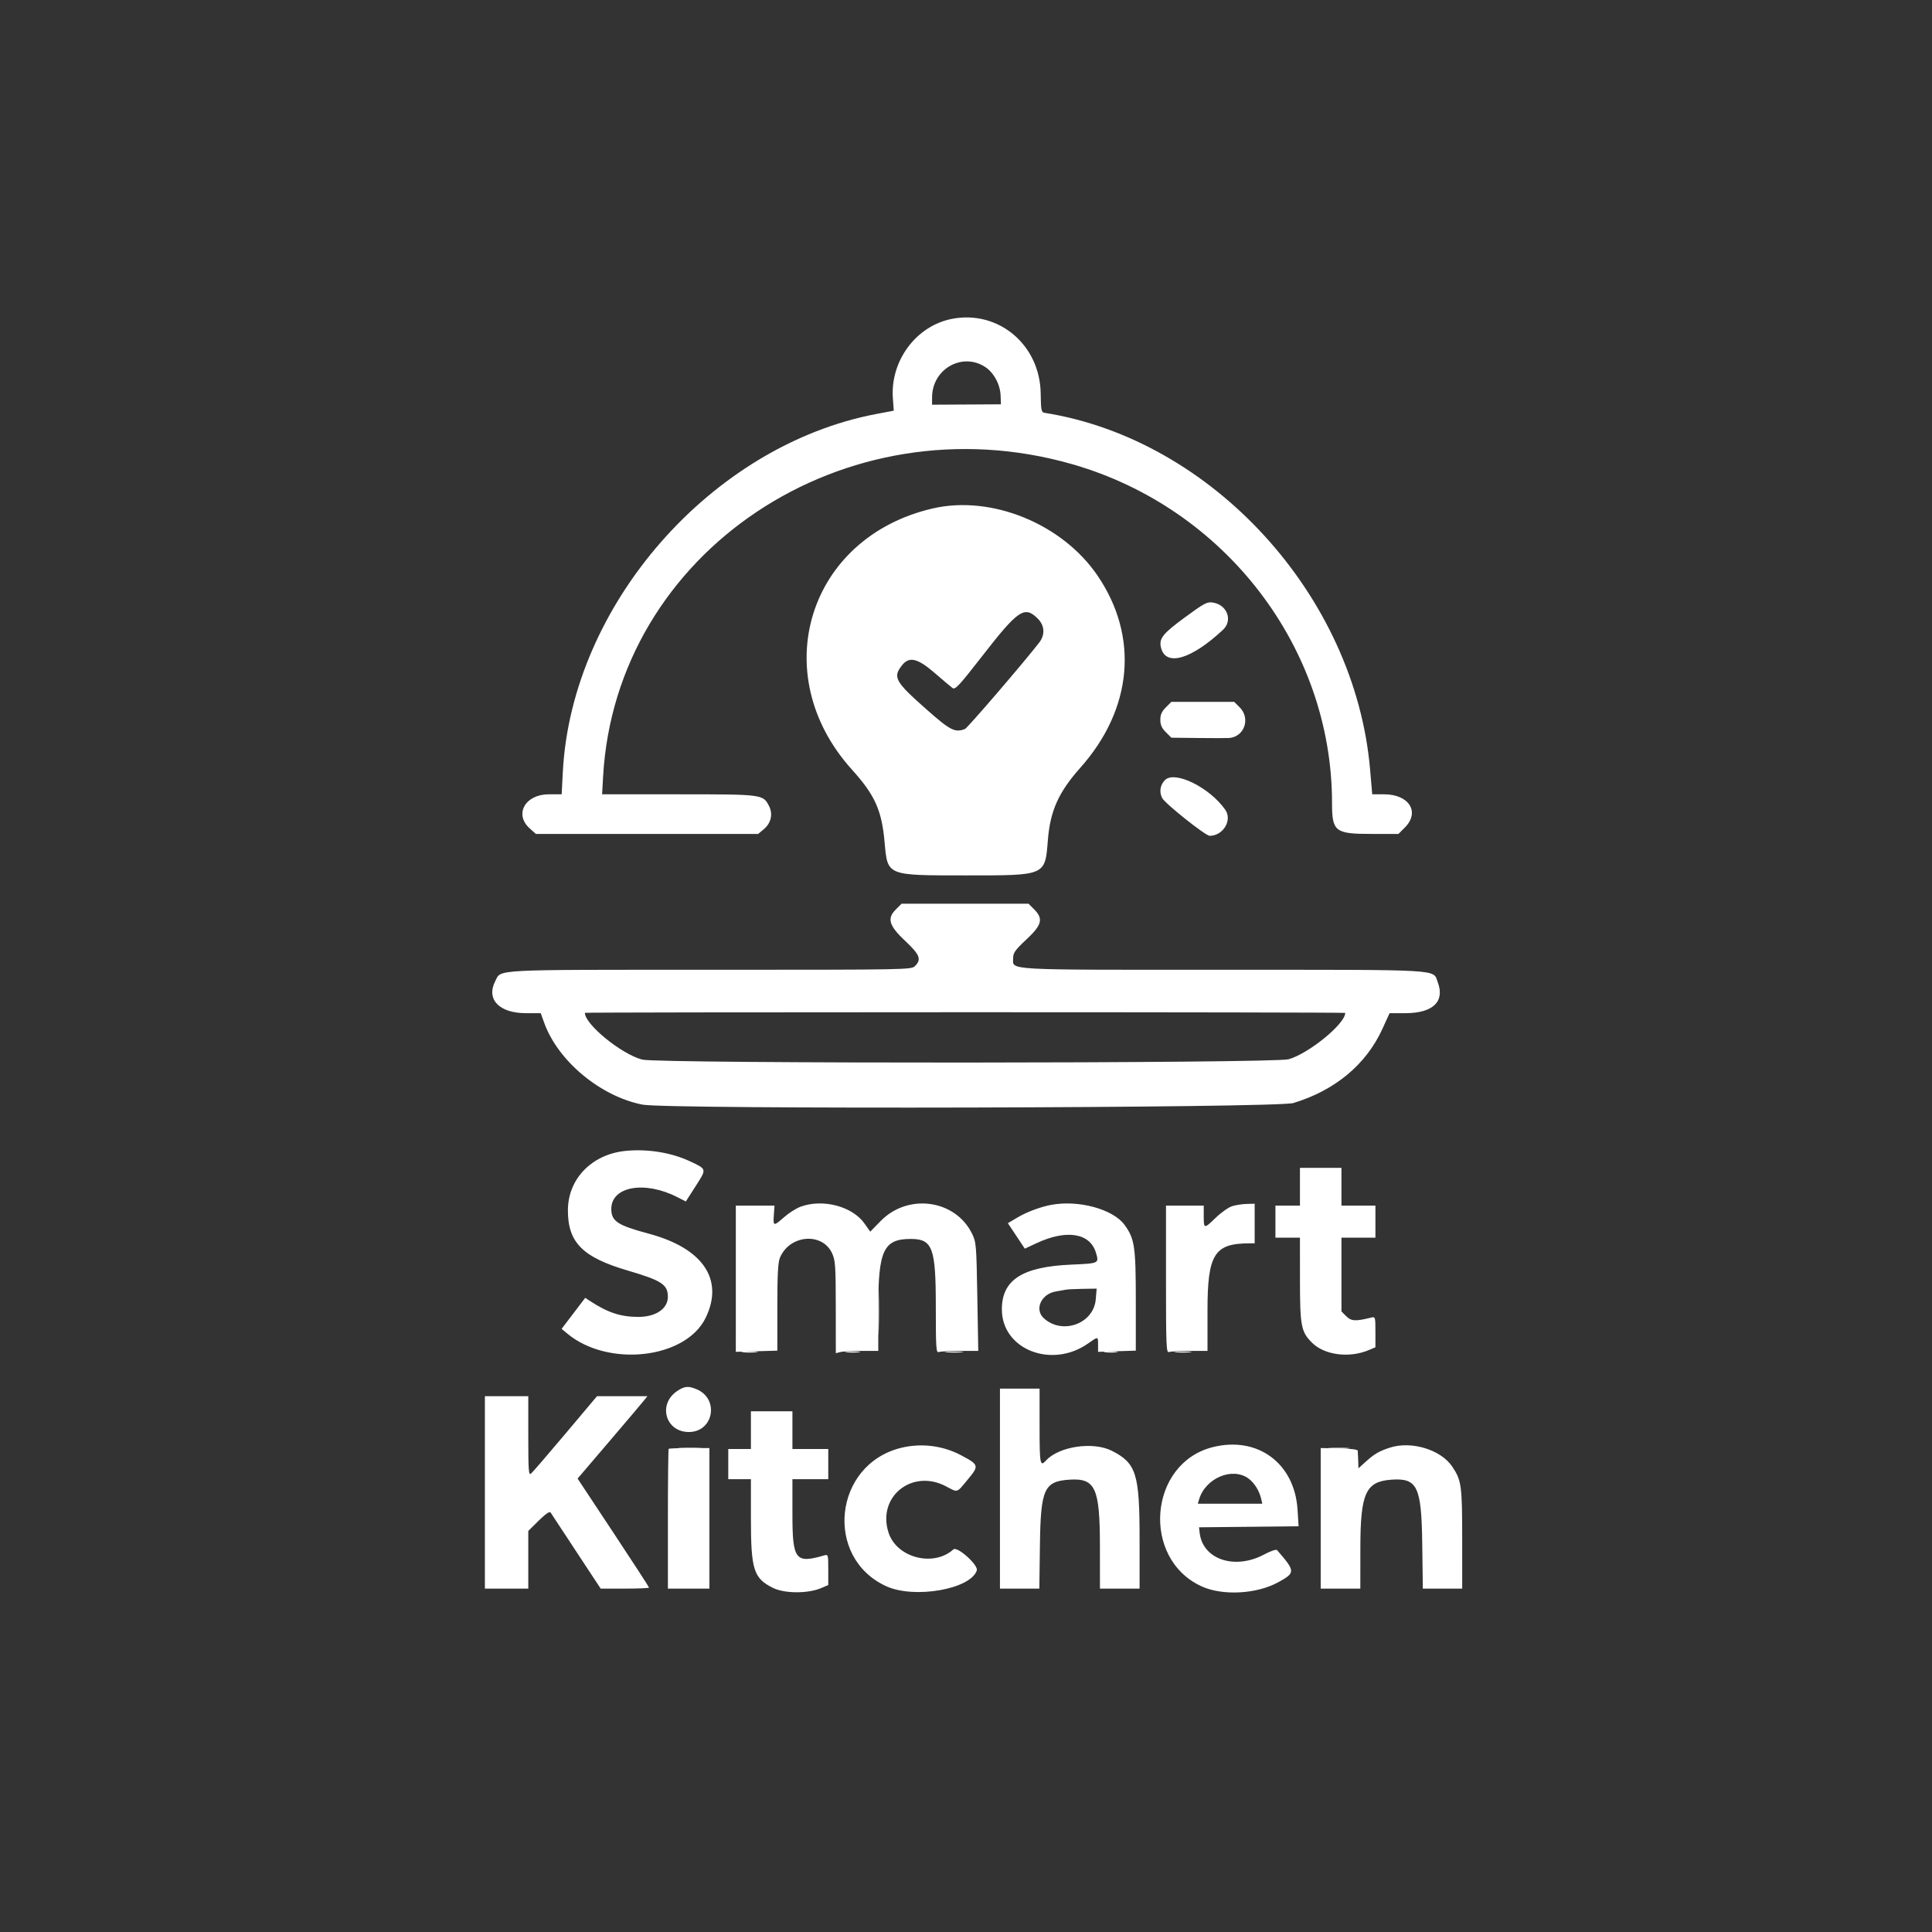 <svg id="svg" xmlns="http://www.w3.org/2000/svg" xmlns:xlink="http://www.w3.org/1999/xlink" width="400" height="400" viewBox="0, 0, 400,400" version="1.1"><rect x="0" y="0" width="400" height="400" fill="#333333" stroke="none"/><g id="svgg"><path id="path0" d="M197.034 66.028 C 189.659 67.490,184.305 74.711,184.858 82.448 L 185.043 85.027 181.486 85.700 C 147.287 92.171,118.316 125.246,116.525 159.863 L 116.287 164.453 113.618 164.453 C 108.721 164.453,106.407 168.597,109.674 171.516 L 110.950 172.656 133.961 172.656 L 156.971 172.656 158.160 171.656 C 159.657 170.396,160.068 168.514,159.208 166.851 C 157.973 164.463,157.894 164.453,140.474 164.453 L 124.660 164.453 124.861 160.840 C 127.459 114.222,174.893 82.606,221.984 96.105 C 253.620 105.174,275.781 134.055,275.781 166.215 C 275.781 172.187,276.379 172.656,283.998 172.656 L 289.531 172.656 290.859 171.328 C 294.046 168.141,291.743 164.453,286.567 164.453 L 284.107 164.453 283.659 159.277 C 280.541 123.333,250.995 90.979,216.256 85.468 C 215.596 85.364,215.513 84.947,215.463 81.445 C 215.316 71.356,206.664 64.118,197.034 66.028 M203.996 75.994 C 205.787 77.174,207.092 79.625,207.169 81.956 L 207.227 83.709 200.098 83.749 L 192.969 83.789 192.978 82.227 C 193.009 76.386,199.240 72.861,203.996 75.994 M193.153 105.259 C 167.291 111.205,158.510 139.546,176.394 159.353 C 181.143 164.613,182.547 167.732,183.145 174.351 C 183.779 181.367,183.461 181.237,200.000 181.243 C 216.592 181.248,216.362 181.347,216.949 173.942 C 217.429 167.887,219.162 164.014,223.644 158.984 C 234.511 146.789,235.853 131.807,227.213 119.141 C 219.911 108.436,205.278 102.472,193.153 105.259 M245.308 127.830 C 240.686 131.221,239.903 132.220,240.380 134.120 C 241.369 138.060,246.638 136.529,253.208 130.391 C 255.274 128.461,254.093 125.235,251.144 124.756 C 249.924 124.558,249.371 124.849,245.308 127.830 M214.874 128.095 C 216.297 129.518,216.402 131.424,215.147 133.053 C 212.073 137.040,200.316 150.726,199.792 150.927 C 197.708 151.727,196.780 151.254,191.797 146.851 C 185.308 141.118,184.807 140.214,186.747 137.748 C 188.238 135.852,189.983 136.265,193.543 139.355 C 195.213 140.806,196.866 142.199,197.216 142.452 C 197.763 142.849,198.611 141.935,203.320 135.878 C 210.835 126.210,212.122 125.343,214.874 128.095 M241.376 146.454 C 240.531 147.300,240.234 147.967,240.234 149.023 C 240.234 150.080,240.531 150.747,241.376 151.593 L 242.518 152.734 248.114 152.796 C 251.193 152.830,254.063 152.830,254.492 152.795 C 257.640 152.542,258.949 148.732,256.671 146.454 L 255.529 145.313 249.023 145.313 L 242.518 145.313 241.376 146.454 M241.193 161.506 C 240.188 162.510,239.963 163.997,240.627 165.238 C 241.253 166.407,249.600 173.047,250.444 173.047 C 253.245 173.047,255.188 169.806,253.679 167.651 C 250.440 163.027,243.224 159.475,241.193 161.506 M185.469 188.299 C 183.593 190.175,184.046 191.654,187.485 194.881 C 190.442 197.657,190.818 198.635,189.453 200.000 C 188.682 200.771,188.151 200.781,147.051 200.781 C 101.349 200.781,103.818 200.652,102.546 203.112 C 100.593 206.888,103.336 209.766,108.888 209.766 L 111.955 209.766 112.665 211.741 C 115.514 219.662,124.283 226.974,133.008 228.701 C 138.105 229.711,264.366 229.402,267.773 228.372 C 276.375 225.771,282.836 220.400,286.193 213.060 L 287.695 209.773 290.957 209.769 C 296.679 209.763,299.191 207.358,297.666 203.346 C 296.631 200.623,299.441 200.784,253.114 200.783 C 207.027 200.781,209.769 200.937,209.762 198.318 C 209.760 197.275,210.208 196.651,212.497 194.515 C 215.732 191.494,216.058 190.217,214.093 188.251 L 212.951 187.109 199.805 187.109 L 186.659 187.109 185.469 188.299 M278.516 209.713 C 278.516 211.949,271.056 218.067,266.824 219.303 C 263.837 220.175,136.211 220.245,132.949 219.377 C 128.613 218.223,121.094 212.082,121.094 209.695 C 121.094 209.627,156.514 209.570,199.805 209.570 C 243.096 209.570,278.516 209.635,278.516 209.713 M181.805 271.484 C 181.805 275.889,181.862 277.690,181.932 275.488 C 182.002 273.286,182.002 269.683,181.932 267.480 C 181.862 265.278,181.805 267.080,181.805 271.484 M153.800 279.969 C 154.493 280.056,155.724 280.057,156.534 279.973 C 157.345 279.888,156.777 279.817,155.273 279.816 C 153.770 279.814,153.106 279.883,153.800 279.969 M175.293 279.970 C 175.991 280.057,177.134 280.057,177.832 279.970 C 178.530 279.883,177.959 279.813,176.563 279.813 C 175.166 279.813,174.595 279.883,175.293 279.970 M196.006 279.974 C 196.925 280.057,198.331 280.055,199.131 279.971 C 199.931 279.888,199.180 279.820,197.461 279.821 C 195.742 279.823,195.088 279.892,196.006 279.974 M228.816 279.971 C 229.518 280.058,230.572 280.056,231.159 279.967 C 231.746 279.877,231.172 279.806,229.883 279.809 C 228.594 279.811,228.113 279.884,228.816 279.971 M243.457 279.972 C 244.263 280.056,245.581 280.056,246.387 279.972 C 247.192 279.888,246.533 279.819,244.922 279.819 C 243.311 279.819,242.651 279.888,243.457 279.972 M140.931 299.898 C 142.066 299.977,143.824 299.976,144.837 299.896 C 145.851 299.816,144.922 299.751,142.773 299.752 C 140.625 299.753,139.796 299.819,140.931 299.898 M275.500 299.897 C 276.527 299.978,278.109 299.977,279.016 299.895 C 279.922 299.813,279.082 299.747,277.148 299.748 C 275.215 299.749,274.473 299.816,275.500 299.897 " stroke="none" fill="#ffffff" fill-rule="evenodd"></path>
<path id="path2" d="M129.409 238.293 C 122.478 239.027,117.578 244.118,117.578 250.586 C 117.578 257.266,120.622 260.317,130.043 263.077 C 137.021 265.122,138.291 265.966,138.273 268.544 C 138.255 270.976,135.746 272.659,132.148 272.652 C 128.494 272.644,125.840 271.770,122.169 269.365 L 121.163 268.705 118.719 271.915 L 116.276 275.126 117.415 276.077 C 125.909 283.167,141.983 281.344,146.107 272.824 C 149.937 264.912,145.550 258.429,134.333 255.423 C 127.841 253.684,126.563 252.840,126.563 250.292 C 126.563 245.635,133.458 244.398,140.210 247.844 L 141.992 248.754 144.033 245.568 C 146.351 241.949,146.387 242.096,142.773 240.402 C 138.937 238.603,133.934 237.814,129.409 238.293 M269.141 245.703 L 269.141 249.609 266.602 249.609 L 264.063 249.609 264.063 252.930 L 264.063 256.250 266.602 256.250 L 269.141 256.250 269.143 264.746 C 269.145 274.558,269.363 275.716,271.634 277.987 C 274.200 280.553,279.301 281.229,283.346 279.539 L 284.766 278.946 284.766 275.759 C 284.766 272.649,284.744 272.577,283.887 272.791 C 280.662 273.594,279.762 273.547,278.739 272.524 L 277.734 271.520 277.734 263.885 L 277.734 256.250 281.250 256.250 L 284.766 256.250 284.766 252.930 L 284.766 249.609 281.250 249.609 L 277.734 249.609 277.734 245.703 L 277.734 241.797 273.438 241.797 L 269.141 241.797 269.141 245.703 M165.752 249.836 C 164.855 250.166,163.333 251.129,162.371 251.976 C 160.148 253.933,160.053 253.915,160.216 251.562 L 160.352 249.609 156.348 249.609 L 152.344 249.609 152.343 264.746 L 152.342 279.883 156.640 279.761 L 160.938 279.639 160.938 270.666 C 160.938 263.893,161.070 261.375,161.480 260.395 C 163.474 255.624,170.274 255.063,172.290 259.504 C 172.950 260.957,173.031 262.157,173.038 270.651 L 173.047 280.169 173.926 279.934 C 174.409 279.804,176.387 279.695,178.320 279.692 L 181.836 279.686 181.836 270.605 C 181.836 258.878,182.963 256.510,188.543 256.510 C 193.076 256.510,193.749 258.313,193.749 270.452 C 193.750 279.145,193.815 280.137,194.368 279.925 C 194.708 279.794,196.685 279.688,198.762 279.688 L 202.539 279.688 202.344 268.457 C 202.155 257.627,202.115 257.160,201.223 255.363 C 197.743 248.358,188.013 247.015,182.372 252.761 L 180.174 255.000 178.988 253.318 C 176.474 249.751,170.354 248.141,165.752 249.836 M217.578 249.465 C 215.352 249.891,212.573 250.935,210.681 252.054 L 208.668 253.245 210.422 255.883 L 212.176 258.522 214.593 257.391 C 220.799 254.486,225.676 255.265,226.901 259.356 C 227.568 261.581,227.582 261.574,221.791 261.826 C 211.624 262.269,207.415 264.992,207.426 271.119 C 207.441 279.405,217.753 283.454,225.297 278.137 C 227.390 276.661,227.344 276.655,227.343 278.418 L 227.342 279.883 231.249 279.759 L 235.156 279.636 235.156 269.381 C 235.156 258.080,234.923 256.491,232.840 253.616 C 230.464 250.335,223.262 248.376,217.578 249.465 M255.081 249.733 C 254.331 249.972,252.790 251.065,251.658 252.162 C 249.275 254.470,249.219 254.459,249.219 251.693 L 249.219 249.609 245.313 249.609 L 241.406 249.609 241.406 264.886 C 241.406 278.655,241.467 280.138,242.024 279.925 C 242.364 279.794,244.298 279.688,246.321 279.688 L 250.000 279.688 250.000 271.277 C 250.000 259.686,251.418 257.422,258.676 257.422 L 259.766 257.422 259.766 253.320 L 259.766 249.219 258.105 249.259 C 257.192 249.281,255.831 249.494,255.081 249.733 M226.866 269.010 C 226.447 274.062,219.955 276.429,216.113 272.930 C 214.115 271.109,215.567 267.881,218.609 267.383 C 219.438 267.247,220.381 267.080,220.703 267.011 C 221.025 266.943,222.585 266.867,224.169 266.842 L 227.050 266.797 226.866 269.010 M140.200 288.000 C 136.140 290.736,137.782 296.484,142.623 296.484 C 147.721 296.484,148.980 289.643,144.251 287.641 C 142.505 286.903,141.726 286.971,140.200 288.000 M207.031 308.203 L 207.031 328.906 211.107 328.906 L 215.182 328.906 215.306 319.824 C 215.463 308.259,216.183 306.683,221.459 306.346 C 226.776 306.006,227.714 308.052,227.726 320.020 L 227.734 328.906 231.836 328.906 L 235.938 328.906 235.938 318.626 C 235.938 305.133,235.256 302.956,230.226 300.387 C 226.331 298.398,219.224 299.446,216.546 302.405 C 215.342 303.736,215.234 303.154,215.234 295.313 L 215.234 287.500 211.133 287.500 L 207.031 287.500 207.031 308.203 M100.391 308.984 L 100.391 328.906 104.883 328.906 L 109.375 328.906 109.375 322.936 L 109.375 316.965 111.537 314.830 C 112.893 313.492,113.804 312.856,113.979 313.127 C 114.132 313.364,116.532 317.011,119.312 321.232 L 124.365 328.906 129.370 328.906 C 132.123 328.906,134.375 328.810,134.375 328.691 C 134.375 328.573,131.047 323.447,126.980 317.301 L 119.585 306.125 126.101 298.489 C 129.685 294.290,132.938 290.451,133.329 289.958 L 134.041 289.063 128.824 289.063 L 123.606 289.063 117.059 296.842 C 113.458 301.120,110.256 304.833,109.944 305.093 C 109.449 305.503,109.375 304.492,109.375 297.313 L 109.375 289.063 104.883 289.063 L 100.391 289.063 100.391 308.984 M155.469 296.094 L 155.469 300.000 153.125 300.000 L 150.781 300.000 150.781 303.125 L 150.781 306.250 153.125 306.250 L 155.469 306.250 155.469 314.358 C 155.469 325.026,156.028 326.778,160.064 328.770 C 162.450 329.947,167.299 329.958,170.020 328.793 L 171.484 328.165 171.484 324.974 C 171.484 321.851,171.466 321.789,170.605 322.039 C 164.671 323.762,164.063 322.962,164.063 313.424 L 164.063 306.250 167.773 306.250 L 171.484 306.250 171.484 303.125 L 171.484 300.000 167.773 300.000 L 164.063 300.000 164.063 296.094 L 164.063 292.188 159.766 292.188 L 155.469 292.188 155.469 296.094 M186.523 299.769 C 172.590 303.222,170.547 322.487,183.486 328.411 C 189.299 331.072,200.964 329.035,202.236 325.137 C 202.595 324.037,198.179 320.072,197.390 320.786 C 193.291 324.495,185.690 322.549,183.974 317.351 C 181.528 309.941,188.786 304.029,195.814 307.707 C 198.397 309.059,197.978 309.187,200.363 306.321 C 202.761 303.439,202.711 303.263,198.904 301.257 C 195.143 299.275,190.681 298.739,186.523 299.769 M251.068 299.619 C 237.811 302.965,236.232 322.677,248.760 328.432 C 253.109 330.430,260.211 330.044,264.685 327.567 C 268.235 325.601,268.223 325.340,264.402 320.933 C 264.224 320.729,263.078 321.119,261.702 321.852 C 255.641 325.083,249.027 322.864,248.380 317.383 L 248.242 316.211 258.553 316.107 L 268.865 316.002 268.638 312.502 C 268.017 302.912,260.336 297.280,251.068 299.619 M287.695 299.739 C 285.508 300.460,284.534 301.030,282.778 302.617 L 281.250 303.997 281.201 302.389 C 281.174 301.505,281.130 300.592,281.104 300.360 C 281.073 300.096,279.631 299.914,277.246 299.872 L 273.437 299.805 273.437 314.355 L 273.438 328.906 277.539 328.906 L 281.641 328.906 281.649 320.410 C 281.661 309.167,282.759 306.743,288.016 306.356 C 293.448 305.955,294.301 307.713,294.459 319.629 L 294.582 328.906 298.658 328.906 L 302.734 328.906 302.732 318.652 C 302.730 307.544,302.587 306.500,300.673 303.650 C 298.296 300.111,292.170 298.264,287.695 299.739 M138.444 299.967 C 138.354 300.057,138.281 306.605,138.281 314.518 L 138.281 328.906 142.578 328.906 L 146.875 328.906 146.875 314.355 L 146.875 299.805 142.741 299.805 C 140.467 299.805,138.534 299.878,138.444 299.967 M258.525 306.139 C 259.700 307.014,260.721 308.651,261.094 310.254 L 261.343 311.328 254.669 311.328 L 247.994 311.328 248.254 310.449 C 249.567 306.005,255.183 303.648,258.525 306.139 " stroke="none" fill="#ffffff" fill-rule="evenodd"></path></g></svg>